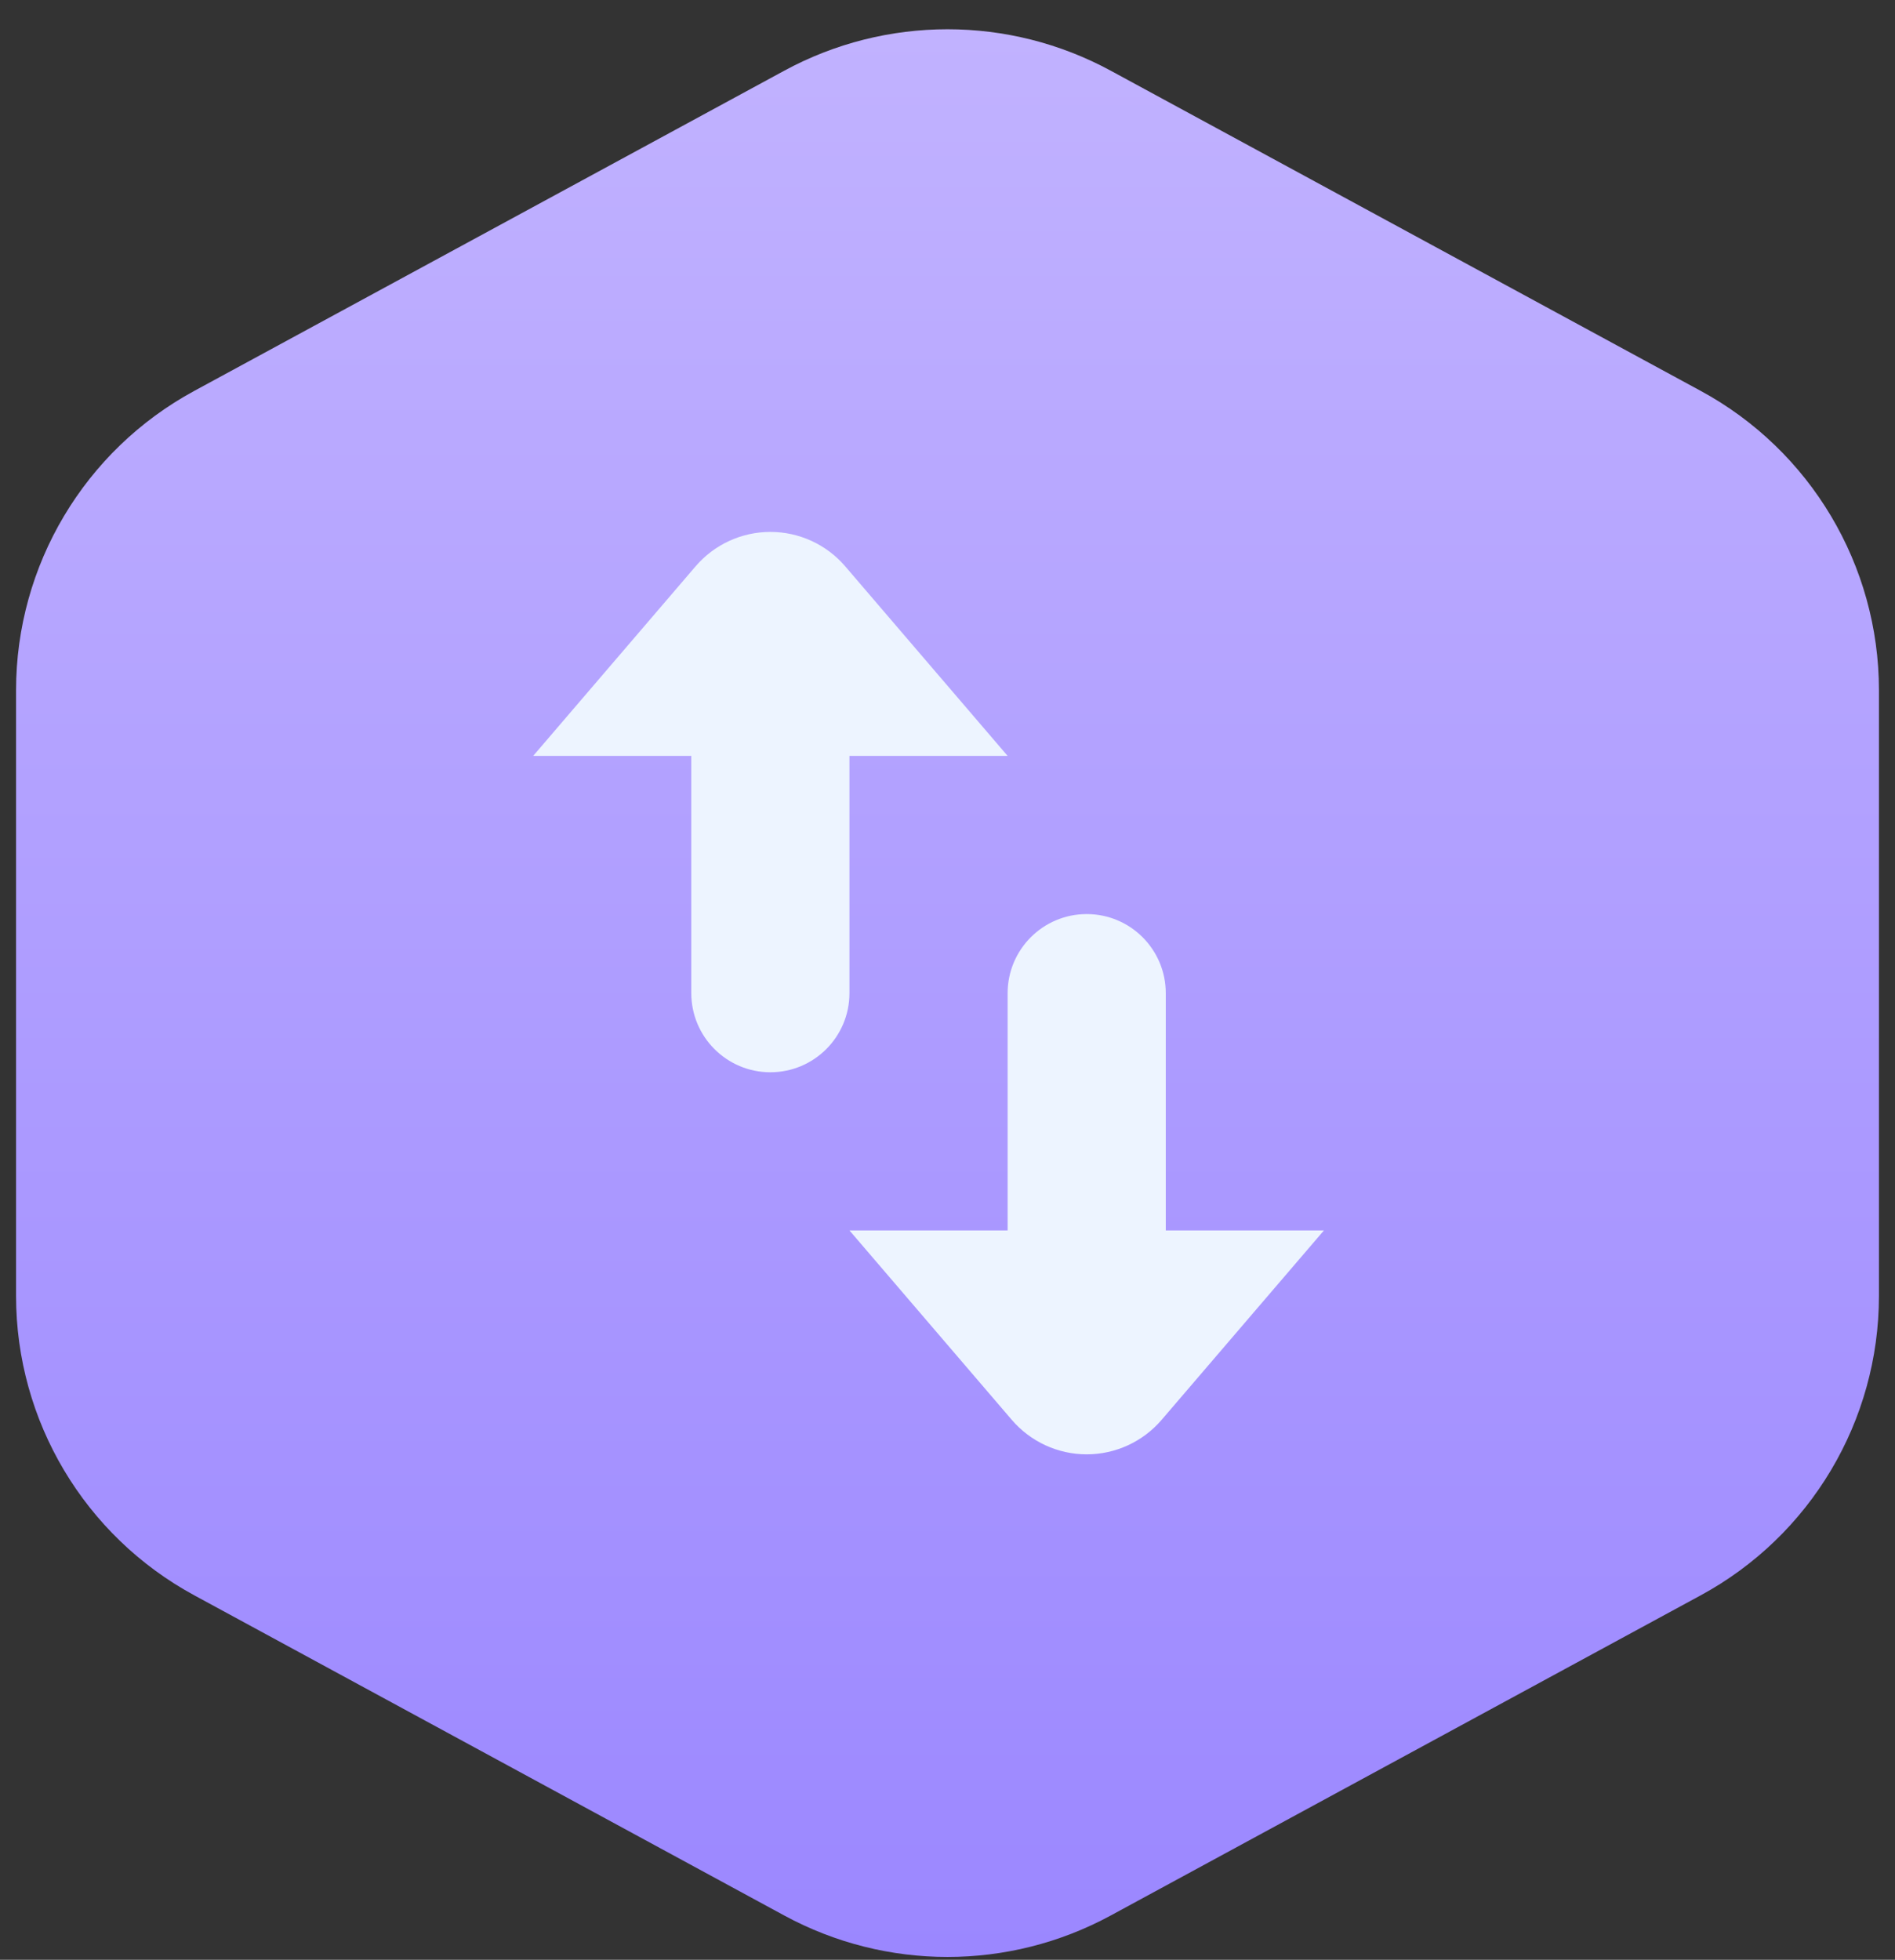 <svg width="59" height="61" viewBox="0 0 59 61" fill="none" xmlns="http://www.w3.org/2000/svg">
<rect x="0" y="0" width="59" height="61" fill="#333333" stroke="none"/>
<path d="M24.419 2.2C27.588 0.481 31.412 0.481 34.581 2.2L52.948 12.165C56.368 14.017 58.499 17.593 58.5 21.482V40.34C58.499 44.229 56.368 47.805 52.948 49.657L34.581 59.622C31.412 61.341 27.588 61.341 24.419 59.622L6.052 49.657C2.632 47.805 0.501 44.229 0.5 40.34V21.482C0.501 17.593 2.632 14.017 6.052 12.165L24.419 2.2Z" fill="url(#paint0_linear_2_2402)"/>
<path fill-rule="evenodd" clip-rule="evenodd" d="M21.657 17.627L16.601 23.527H21.523V30.913C21.524 32.273 22.626 33.374 23.985 33.375C25.345 33.374 26.447 32.273 26.447 30.913V23.527H31.371L26.315 17.627C25.732 16.947 24.881 16.556 23.986 16.556C23.091 16.556 22.24 16.947 21.657 17.627ZM36.168 44.192L41.22 38.298H36.296V30.913C36.295 29.553 35.194 28.451 33.834 28.451C32.475 28.451 31.373 29.553 31.372 30.913V38.298H26.448L31.5 44.192C32.084 44.874 32.936 45.267 33.834 45.267C34.732 45.267 35.584 44.874 36.168 44.192Z" fill="#EDF4FF"/>
<defs>
<linearGradient id="paint0_linear_2_2402" x1="0.5" y1="0.911" x2="0.5" y2="60.911" gradientUnits="userSpaceOnUse">
<stop stop-color="#C1B2FF"/>
<stop offset="1" stop-color="#9B87FF"/>
</linearGradient>
</defs>
</svg>

